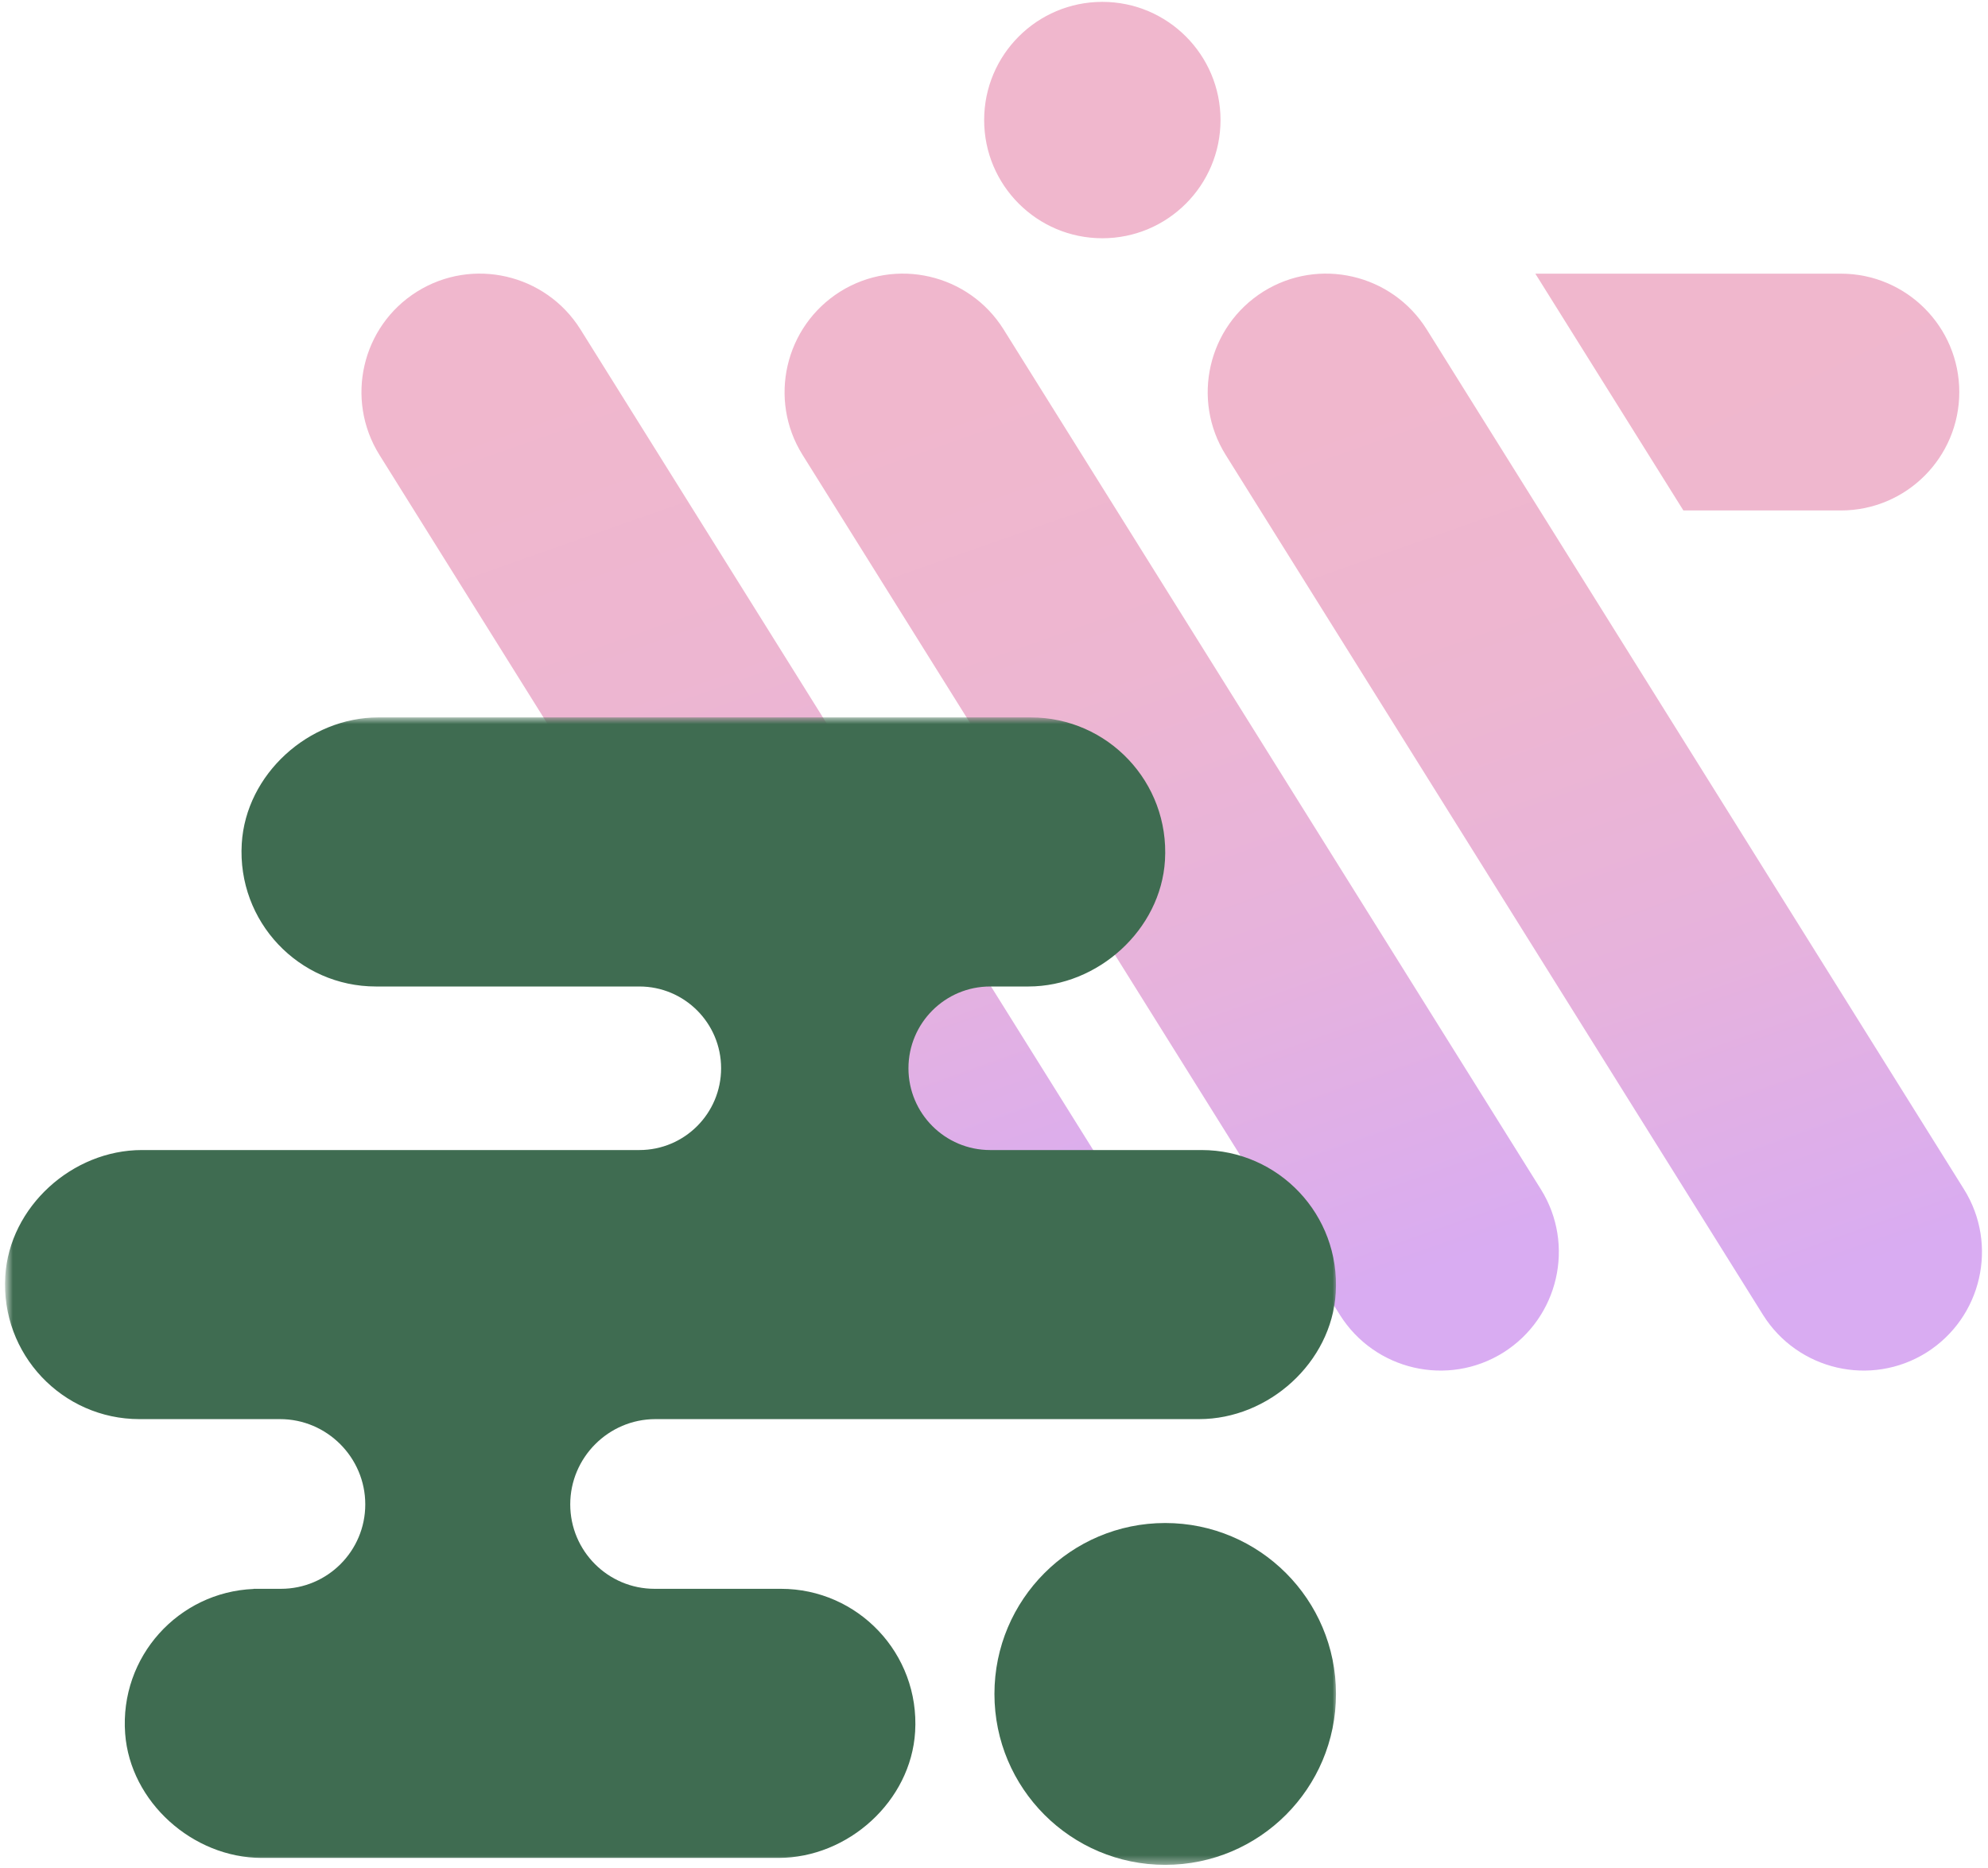<svg width="232" height="218" viewBox="0 0 232 218" fill="none" xmlns="http://www.w3.org/2000/svg">
<path d="M224.804 157.845C218.34 161.882 209.81 159.911 205.749 153.448L143.035 53.08C138.998 46.617 140.968 38.087 147.432 34.026C153.895 29.989 162.426 31.959 166.486 38.423L229.201 138.79C233.238 145.254 231.267 153.784 224.804 157.845Z" fill="url(#paint0_linear_35_509)"/>
<path d="M175.425 157.845C168.961 161.882 160.431 159.911 156.37 153.448L93.656 53.08C89.619 46.617 91.589 38.087 98.053 34.026C104.517 29.989 113.047 31.959 117.108 38.423L179.822 138.79C183.859 145.254 181.889 153.784 175.425 157.845Z" fill="url(#paint1_linear_35_509)"/>
<path d="M214.832 59.568C222.474 59.568 228.649 53.369 228.649 45.752C228.649 38.111 222.449 31.935 214.832 31.935H179.174L196.451 59.568H214.832Z" fill="url(#paint2_linear_35_509)"/>
<path d="M126.047 157.845C119.583 161.882 111.053 159.911 106.992 153.448L44.277 53.08C40.241 46.593 42.211 38.062 48.675 34.026C55.138 29.989 63.668 31.959 67.729 38.423L130.444 138.79C134.504 145.254 132.534 153.784 126.047 157.845Z" fill="url(#paint3_linear_35_509)"/>
<path d="M128.643 27.803C136.26 27.803 142.435 21.627 142.435 14.01C142.435 6.393 136.26 0.218 128.643 0.218C121.026 0.218 114.851 6.393 114.851 14.01C114.851 21.627 121.026 27.803 128.643 27.803Z" fill="#F0B7CD"/>
<mask id="mask0_35_509" style="mask-type:luminance" maskUnits="userSpaceOnUse" x="0" y="83" width="157" height="135">
<path d="M156.047 83.719H0.723V217.62H156.047V83.719Z" fill="white"/>
</mask>
<g mask="url(#mask0_35_509)">
<path d="M135.98 217.62C146.987 217.62 155.91 208.69 155.91 197.674C155.91 186.659 146.987 177.729 135.98 177.729C124.974 177.729 116.051 186.659 116.051 197.674C116.051 208.69 124.974 217.62 135.98 217.62Z" fill="#3F6C51"/>
<path d="M91.141 185.408H76.394C70.956 185.408 66.547 180.996 66.547 175.553C66.547 170.082 71.02 165.605 76.487 165.605H139.938C148.059 165.605 155.395 158.989 155.881 150.879C156.429 141.766 149.209 134.205 140.222 134.205H115.552C110.288 134.205 106.017 129.931 106.017 124.662C106.017 119.394 110.288 115.119 115.552 115.119H120.009C128.129 115.119 135.465 108.503 135.953 100.394C136.499 91.281 129.277 83.719 120.293 83.719H44.156C36.036 83.719 28.699 90.335 28.213 98.445C27.665 107.558 34.884 115.119 43.872 115.119H74.618C79.882 115.119 84.153 119.394 84.153 124.662C84.153 129.931 79.882 134.205 74.618 134.205H16.556C8.437 134.205 1.1 140.821 0.614 148.931C0.066 158.043 7.285 165.605 16.273 165.605H32.686C38.153 165.605 42.627 170.082 42.627 175.553C42.627 180.996 38.218 185.408 32.779 185.408H29.592V185.424C20.839 185.786 13.941 193.319 14.606 202.306C15.198 210.294 22.518 216.808 30.524 216.808H90.853C98.972 216.808 106.309 210.192 106.796 202.082C107.343 192.97 100.124 185.408 91.137 185.408H91.141Z" fill="#3F6C51"/>
</g>
<defs>
<linearGradient id="paint0_linear_35_509" x1="165.467" y1="37.317" x2="205.773" y2="151.726" gradientUnits="userSpaceOnUse">
<stop offset="0.045" stop-color="#F0B7CD"/>
<stop offset="0.358" stop-color="#EDB6D1"/>
<stop offset="0.675" stop-color="#E6B2DD"/>
<stop offset="0.993" stop-color="#D9ACF1"/>
<stop offset="1" stop-color="#D9ACF2"/>
</linearGradient>
<linearGradient id="paint1_linear_35_509" x1="116.089" y1="37.321" x2="156.395" y2="151.729" gradientUnits="userSpaceOnUse">
<stop offset="0.045" stop-color="#F0B7CD"/>
<stop offset="0.358" stop-color="#EDB6D1"/>
<stop offset="0.675" stop-color="#E6B2DD"/>
<stop offset="0.993" stop-color="#D9ACF1"/>
<stop offset="1" stop-color="#D9ACF2"/>
</linearGradient>
<linearGradient id="paint2_linear_35_509" x1="197.195" y1="23.281" x2="215.252" y2="60.881" gradientUnits="userSpaceOnUse">
<stop offset="0.233" stop-color="#F0B7CD"/>
<stop offset="0.96" stop-color="#EFB7CE"/>
</linearGradient>
<linearGradient id="paint3_linear_35_509" x1="66.717" y1="37.322" x2="107.023" y2="151.73" gradientUnits="userSpaceOnUse">
<stop offset="0.045" stop-color="#F0B7CD"/>
<stop offset="0.358" stop-color="#EDB6D1"/>
<stop offset="0.675" stop-color="#E6B2DD"/>
<stop offset="0.993" stop-color="#D9ACF1"/>
<stop offset="1" stop-color="#D9ACF2"/>
</linearGradient>
</defs>
</svg>
